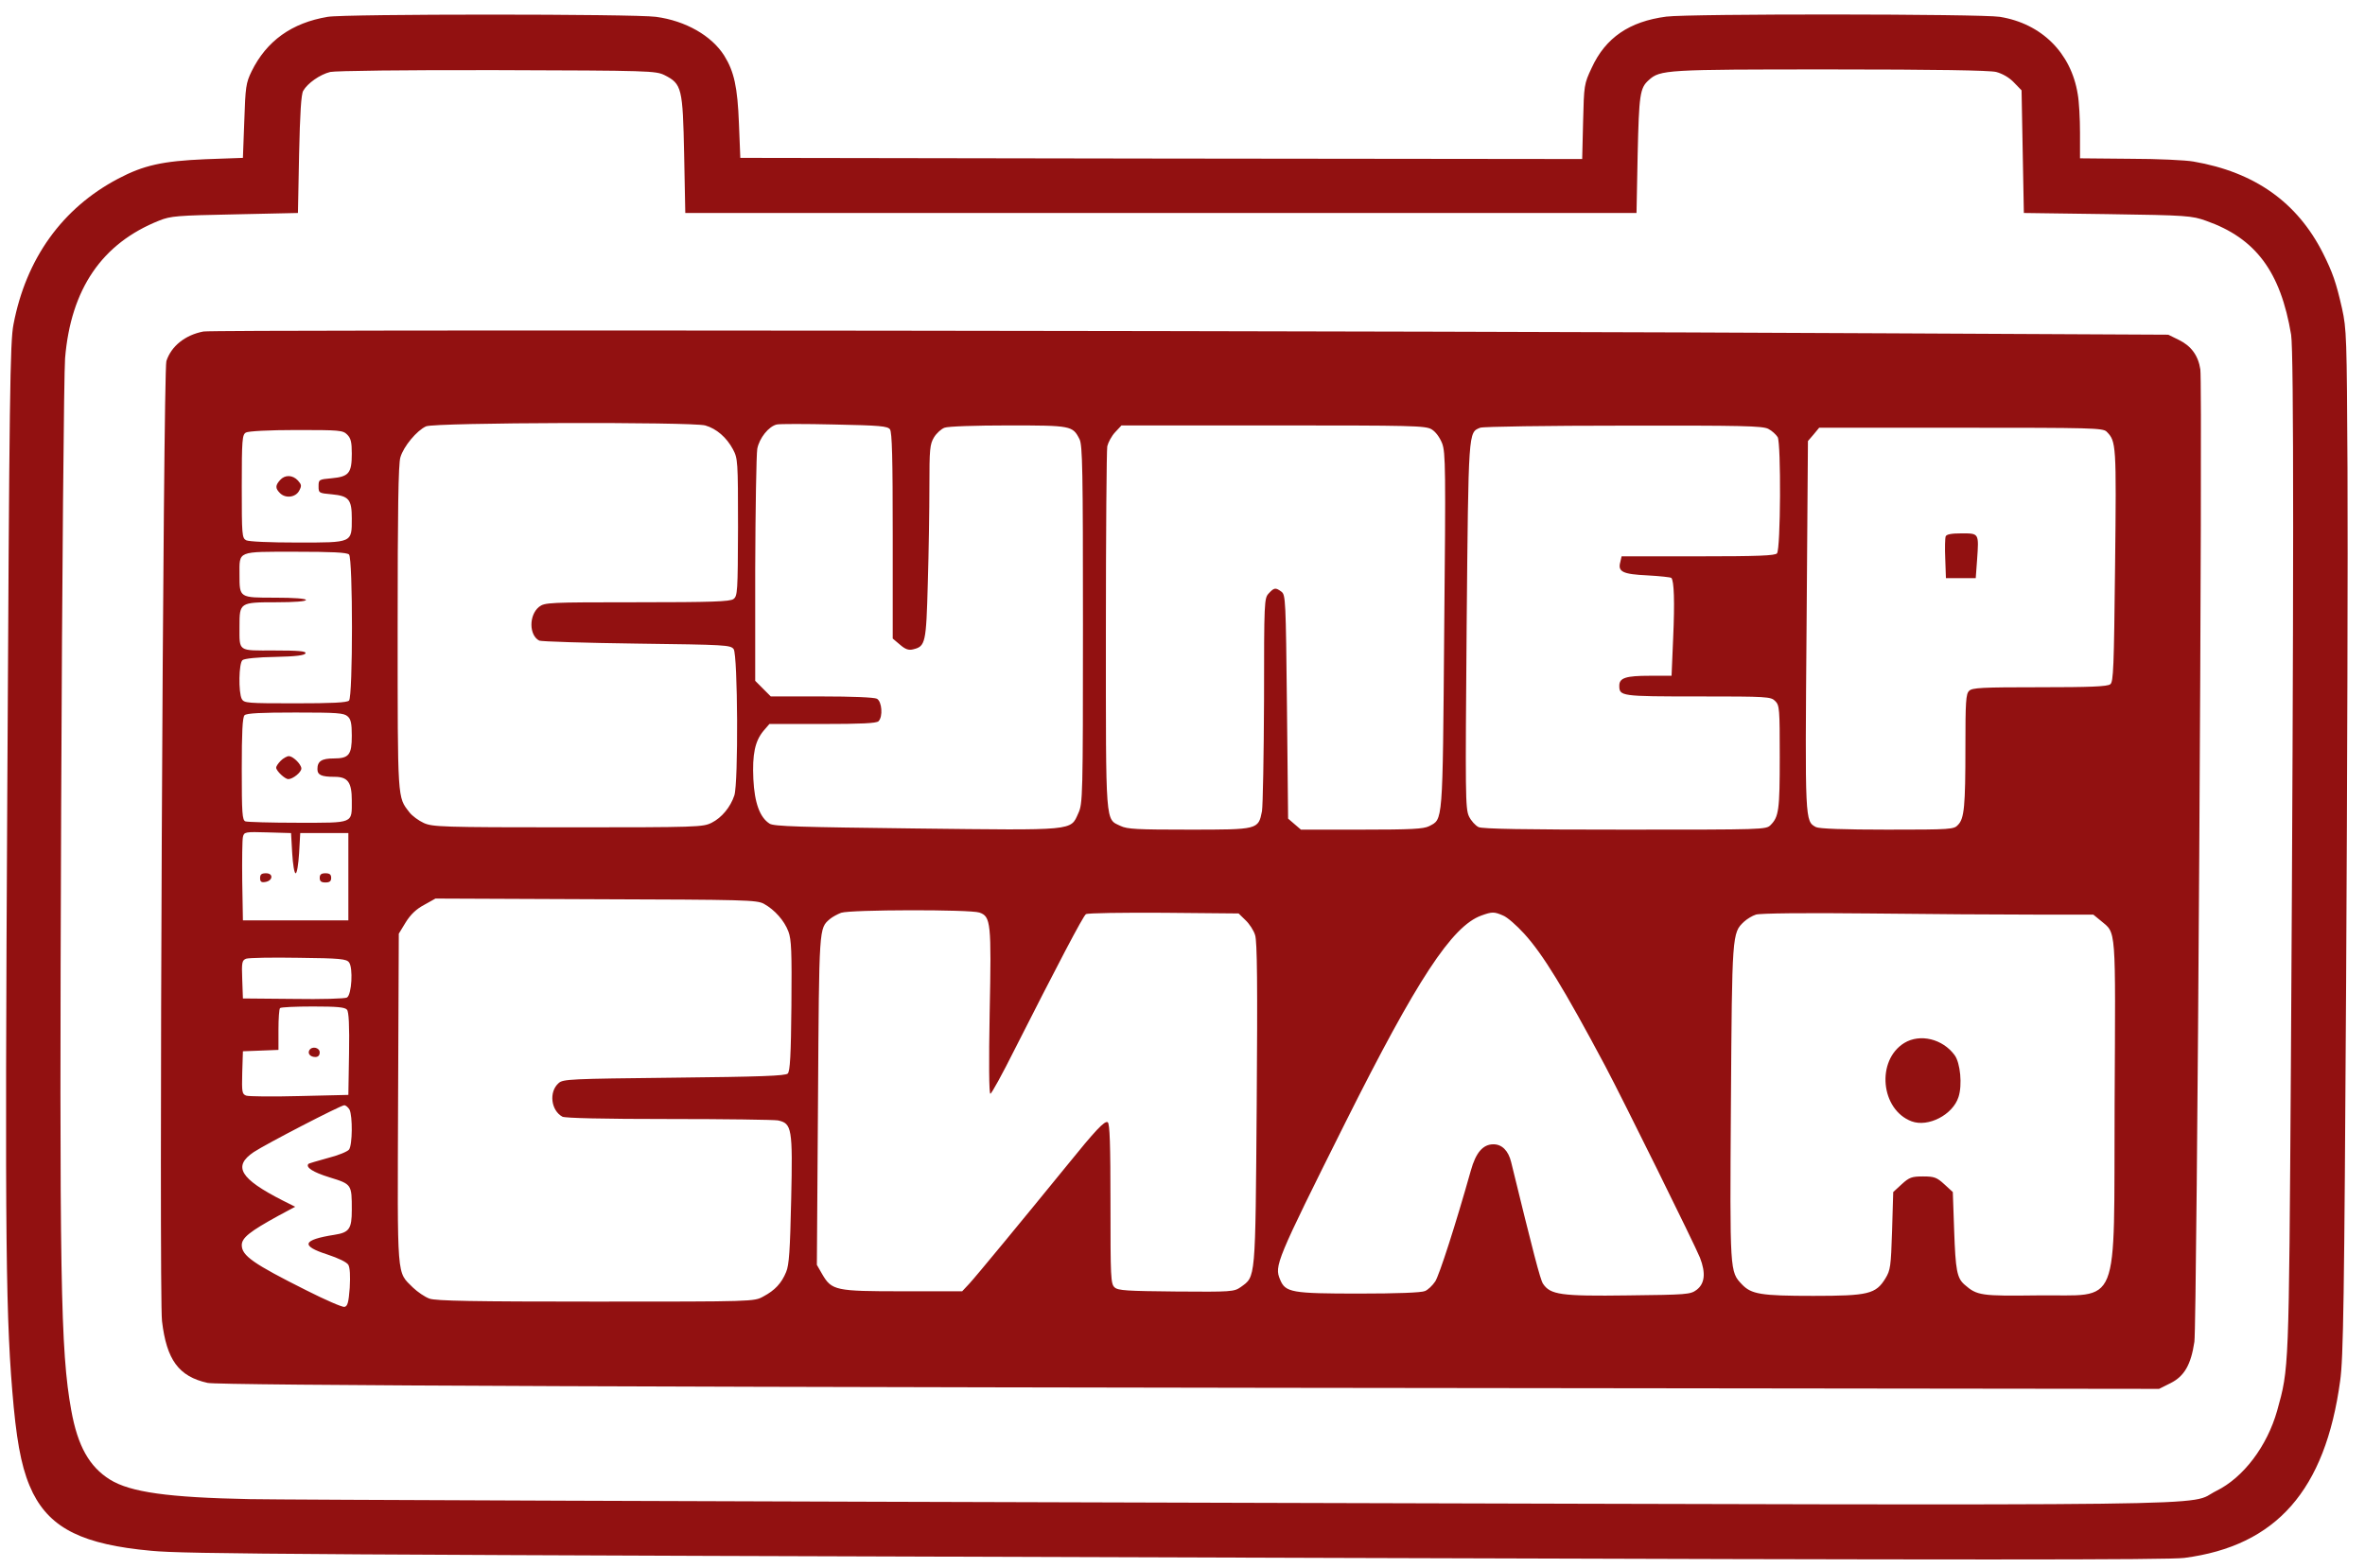 <svg width="101" height="67" viewBox="0 0 101 67" fill="none" xmlns="http://www.w3.org/2000/svg">
<path d="M13.996 0.719C12.459 0.975 11.383 1.75 10.746 3.045C10.502 3.545 10.482 3.712 10.433 5.164L10.374 6.744L8.759 6.802C6.939 6.881 6.136 7.058 5.04 7.636C2.661 8.892 1.114 11.041 0.576 13.857C0.429 14.602 0.4 16.81 0.312 33.724C0.204 53.415 0.243 56.408 0.586 60.116C0.762 61.931 0.987 62.932 1.408 63.786C2.181 65.306 3.562 65.984 6.459 66.248C7.908 66.386 12.146 66.415 56.87 66.552C84.004 66.641 92.608 66.641 93.283 66.552C97.208 66.042 99.303 63.668 99.939 58.988C100.076 58.027 100.115 55.544 100.194 41.966C100.243 33.224 100.272 23.373 100.253 20.087C100.223 14.367 100.213 14.063 100.018 13.17C99.763 12.051 99.616 11.639 99.205 10.815C98.109 8.647 96.298 7.352 93.675 6.901C93.352 6.842 92.128 6.783 90.963 6.783L88.829 6.763V5.674C88.829 5.076 88.79 4.33 88.731 4.016C88.448 2.26 87.185 1.004 85.403 0.719C84.611 0.592 72.14 0.582 71.161 0.71C69.585 0.916 68.567 1.612 67.98 2.888C67.647 3.594 67.647 3.633 67.608 5.203L67.569 6.793L49.587 6.773L31.616 6.744L31.557 5.272C31.498 3.722 31.351 3.055 30.93 2.378C30.392 1.524 29.276 0.886 28.013 0.719C27.093 0.592 14.73 0.592 13.996 0.719ZM28.385 3.212C29.119 3.584 29.159 3.761 29.217 6.596L29.266 9.098H49.577H69.889L69.938 6.596C69.996 4.045 70.035 3.761 70.407 3.427C70.897 2.976 71.141 2.966 78.179 2.966C82.663 2.966 84.963 3.005 85.247 3.074C85.511 3.143 85.805 3.31 86.001 3.516L86.333 3.859L86.382 6.479L86.431 9.098L90.004 9.147C93.41 9.196 93.606 9.216 94.213 9.432C96.337 10.178 97.394 11.61 97.845 14.298C97.962 15.073 97.962 25.012 97.835 45.547C97.747 58.625 97.757 58.429 97.248 60.264C96.817 61.784 95.808 63.119 94.653 63.688C93.303 64.355 96.778 64.316 52.954 64.198C31.155 64.139 12.127 64.07 10.668 64.041C7.174 63.972 5.568 63.746 4.697 63.207C3.816 62.657 3.317 61.775 3.043 60.244C2.583 57.703 2.534 54.691 2.612 34.558C2.651 24.58 2.73 15.946 2.779 15.309C3.023 12.346 4.354 10.393 6.802 9.422C7.291 9.226 7.565 9.206 10.032 9.157L12.724 9.098L12.773 6.596C12.812 4.84 12.861 4.026 12.949 3.879C13.135 3.555 13.663 3.182 14.104 3.074C14.329 3.025 17.305 2.986 21.24 2.996C27.778 3.015 28.003 3.025 28.385 3.212Z" fill="#921111"/>
<path d="M8.691 14.161C7.908 14.308 7.311 14.789 7.105 15.427C6.968 15.868 6.782 55.338 6.919 56.437C7.115 58.095 7.634 58.802 8.867 59.076C9.347 59.184 29.051 59.263 67.931 59.302L92.206 59.331L92.696 59.086C93.283 58.792 93.567 58.301 93.714 57.32C93.822 56.604 94.076 16.417 93.968 15.78C93.88 15.191 93.577 14.779 93.058 14.524L92.598 14.298L80.705 14.239C61.285 14.131 9.131 14.072 8.691 14.161ZM30.118 18.174C30.598 18.311 31.028 18.684 31.302 19.194C31.508 19.586 31.518 19.684 31.518 22.53C31.508 25.287 31.498 25.463 31.322 25.591C31.175 25.699 30.402 25.728 27.201 25.728C23.413 25.728 23.266 25.738 23.021 25.924C22.581 26.278 22.59 27.141 23.031 27.367C23.129 27.406 24.998 27.465 27.191 27.494C31.009 27.543 31.195 27.553 31.332 27.73C31.508 27.985 31.537 33.45 31.361 33.979C31.195 34.48 30.823 34.931 30.392 35.147C30.02 35.333 29.805 35.343 24.255 35.343C18.861 35.343 18.47 35.324 18.098 35.157C17.882 35.059 17.598 34.853 17.481 34.696C16.972 34.038 16.982 34.254 16.982 26.827C16.982 21.863 17.011 19.802 17.099 19.537C17.236 19.066 17.804 18.389 18.195 18.213C18.577 18.046 29.53 18.017 30.118 18.174ZM38.007 18.34C38.096 18.468 38.125 19.537 38.125 22.893V27.278L38.438 27.543C38.663 27.739 38.81 27.788 38.996 27.739C39.525 27.612 39.554 27.475 39.623 24.914C39.662 23.619 39.691 21.755 39.691 20.783C39.691 19.184 39.711 18.978 39.887 18.684C39.994 18.507 40.2 18.321 40.337 18.272C40.474 18.213 41.688 18.174 43.048 18.174C45.75 18.174 45.809 18.183 46.102 18.762C46.23 19.008 46.249 20.097 46.249 26.68C46.249 34.029 46.239 34.333 46.053 34.735C45.711 35.5 45.965 35.471 39.104 35.392C34.17 35.333 33.045 35.304 32.868 35.186C32.447 34.921 32.222 34.293 32.173 33.283C32.124 32.213 32.242 31.664 32.604 31.223L32.859 30.928H35.13C36.764 30.928 37.43 30.899 37.518 30.81C37.714 30.614 37.665 29.967 37.449 29.849C37.332 29.79 36.392 29.751 35.09 29.751H32.917L32.584 29.417L32.252 29.084V24.335C32.261 21.735 32.301 19.41 32.34 19.174C32.428 18.713 32.829 18.213 33.172 18.134C33.279 18.105 34.395 18.105 35.629 18.134C37.587 18.174 37.9 18.203 38.007 18.34ZM61.138 18.34C61.314 18.448 61.48 18.674 61.588 18.939C61.735 19.331 61.745 20.018 61.676 26.974C61.608 35.284 61.627 34.98 61.03 35.294C60.795 35.412 60.276 35.441 58.152 35.441H55.558L55.284 35.206L55.01 34.97L54.961 30.192C54.912 25.61 54.902 25.414 54.726 25.277C54.472 25.09 54.413 25.1 54.178 25.355C53.992 25.561 53.982 25.679 53.982 29.888C53.972 32.272 53.933 34.411 53.894 34.656C53.737 35.441 53.737 35.441 50.781 35.441C48.579 35.441 48.139 35.422 47.855 35.284C47.199 34.97 47.228 35.363 47.228 26.974C47.228 22.795 47.258 19.233 47.287 19.066C47.326 18.9 47.473 18.625 47.62 18.468L47.894 18.174H54.374C60.315 18.174 60.873 18.183 61.138 18.34ZM75.517 18.321C75.674 18.399 75.85 18.566 75.918 18.674C76.065 18.949 76.046 23.452 75.889 23.638C75.811 23.736 75.096 23.766 72.522 23.766H69.252L69.194 24.021C69.086 24.423 69.301 24.531 70.358 24.58C70.897 24.61 71.347 24.659 71.376 24.688C71.494 24.806 71.523 25.718 71.455 27.239L71.386 28.868H70.456C69.438 28.868 69.154 28.956 69.154 29.29C69.154 29.741 69.213 29.751 72.502 29.751C75.488 29.751 75.625 29.761 75.811 29.947C75.997 30.133 76.006 30.271 76.006 32.341C76.006 34.597 75.967 34.892 75.615 35.245C75.419 35.441 75.331 35.441 69.399 35.441C65.112 35.441 63.321 35.412 63.144 35.333C63.007 35.265 62.821 35.059 62.733 34.872C62.577 34.539 62.577 33.94 62.635 26.719C62.714 18.331 62.704 18.478 63.213 18.272C63.33 18.223 66.081 18.183 69.331 18.183C74.411 18.174 75.272 18.193 75.517 18.321ZM89.965 18.439C90.376 18.851 90.386 18.968 90.327 24.158C90.278 28.515 90.258 29.133 90.121 29.231C90.004 29.329 89.25 29.358 87.107 29.358C84.63 29.358 84.219 29.378 84.092 29.515C83.955 29.643 83.935 29.996 83.935 31.899C83.935 34.45 83.886 34.961 83.622 35.235C83.446 35.431 83.338 35.441 80.597 35.441C78.747 35.441 77.69 35.402 77.553 35.333C77.083 35.078 77.083 35.127 77.152 26.709L77.21 18.841L77.455 18.556L77.69 18.272H83.739C89.319 18.272 89.808 18.282 89.965 18.439ZM14.828 18.566C14.985 18.723 15.024 18.89 15.024 19.38C15.024 20.214 14.897 20.361 14.172 20.43C13.614 20.479 13.605 20.489 13.605 20.774C13.605 21.058 13.614 21.068 14.172 21.117C14.897 21.186 15.024 21.333 15.024 22.147C15.024 23.197 15.063 23.177 12.714 23.177C11.52 23.177 10.629 23.138 10.511 23.079C10.335 22.981 10.325 22.854 10.325 20.774C10.325 18.782 10.345 18.566 10.502 18.478C10.6 18.419 11.49 18.37 12.655 18.37C14.505 18.37 14.642 18.38 14.828 18.566ZM14.906 23.688C15.073 23.854 15.073 29.761 14.906 29.927C14.818 30.016 14.172 30.045 12.606 30.045C10.551 30.045 10.423 30.035 10.325 29.859C10.179 29.574 10.198 28.328 10.355 28.201C10.433 28.132 11.02 28.073 11.745 28.063C12.645 28.044 13.017 27.995 13.047 27.906C13.076 27.818 12.763 27.788 11.715 27.788C10.139 27.788 10.228 27.857 10.228 26.758C10.228 25.738 10.237 25.728 11.803 25.728C12.577 25.728 13.066 25.689 13.066 25.63C13.066 25.571 12.557 25.532 11.745 25.532C10.218 25.532 10.228 25.542 10.228 24.551C10.228 23.521 10.1 23.57 12.606 23.57C14.172 23.57 14.818 23.599 14.906 23.688ZM14.848 30.604C14.985 30.722 15.024 30.909 15.024 31.428C15.024 32.243 14.906 32.4 14.251 32.4C13.742 32.4 13.556 32.517 13.556 32.851C13.556 33.106 13.722 33.185 14.29 33.185C14.857 33.185 15.024 33.42 15.024 34.195C15.024 35.196 15.132 35.147 12.724 35.147C11.578 35.147 10.57 35.117 10.482 35.088C10.345 35.039 10.325 34.745 10.325 32.851C10.325 31.291 10.355 30.644 10.443 30.555C10.531 30.467 11.148 30.438 12.616 30.438C14.388 30.438 14.691 30.457 14.848 30.604ZM12.479 36.452C12.508 36.923 12.567 37.305 12.626 37.305C12.684 37.305 12.743 36.923 12.773 36.452L12.822 35.588H13.849H14.877V37.453V39.317H12.626H10.374L10.345 37.649C10.335 36.727 10.345 35.883 10.374 35.755C10.423 35.539 10.463 35.53 11.432 35.559L12.43 35.588L12.479 36.452ZM32.624 38.61C33.084 38.865 33.495 39.327 33.671 39.797C33.798 40.141 33.818 40.631 33.798 42.967C33.779 45.076 33.74 45.763 33.642 45.861C33.544 45.959 32.477 45.998 28.787 46.037C24.352 46.086 24.039 46.096 23.853 46.273C23.432 46.646 23.53 47.44 24.02 47.705C24.147 47.764 25.762 47.803 28.561 47.803C30.96 47.803 33.054 47.833 33.221 47.862C33.818 47.99 33.857 48.186 33.788 51.247C33.74 53.415 33.7 54.043 33.573 54.338C33.377 54.818 33.093 55.123 32.594 55.387C32.203 55.603 32.173 55.603 25.449 55.603C20.202 55.603 18.616 55.574 18.342 55.476C18.146 55.407 17.833 55.191 17.637 55.005C16.933 54.298 16.972 54.779 17.001 46.94L17.031 39.886L17.324 39.405C17.53 39.071 17.774 38.836 18.107 38.659L18.597 38.385L25.449 38.414C31.821 38.434 32.32 38.444 32.624 38.61ZM41.825 38.983C42.314 39.15 42.344 39.405 42.265 43.261C42.226 45.341 42.236 46.724 42.295 46.724C42.344 46.724 42.813 45.871 43.332 44.831C45.143 41.259 46.259 39.12 46.377 39.052C46.445 39.003 47.933 38.983 49.695 38.993L52.896 39.022L53.189 39.307C53.356 39.464 53.542 39.748 53.6 39.945C53.689 40.2 53.708 42.054 53.669 47.175C53.61 54.779 53.63 54.514 52.984 54.985C52.7 55.181 52.592 55.191 50.233 55.172C48.129 55.152 47.747 55.132 47.6 54.995C47.434 54.848 47.424 54.563 47.424 51.424C47.424 48.892 47.395 47.99 47.306 47.941C47.179 47.862 46.788 48.274 45.535 49.825C43.714 52.061 41.678 54.534 41.394 54.838L41.091 55.162H38.556C35.678 55.162 35.521 55.132 35.11 54.426L34.885 54.033L34.934 46.999C34.983 39.523 34.973 39.67 35.443 39.258C35.55 39.169 35.766 39.052 35.922 38.993C36.324 38.856 41.424 38.846 41.825 38.983ZM64.192 39.111C64.368 39.179 64.769 39.532 65.092 39.886C65.895 40.769 66.786 42.221 68.557 45.547C69.311 46.969 72.385 53.19 72.6 53.729C72.855 54.387 72.805 54.838 72.453 55.103C72.189 55.299 72.042 55.309 69.526 55.338C66.649 55.378 66.208 55.309 65.895 54.838C65.777 54.661 65.474 53.484 64.534 49.638C64.417 49.157 64.143 48.883 63.781 48.883C63.33 48.883 63.027 49.236 62.812 50.011C62.165 52.307 61.47 54.465 61.294 54.74C61.177 54.916 60.981 55.103 60.854 55.152C60.717 55.221 59.64 55.26 58.035 55.26C55.147 55.26 54.893 55.211 54.667 54.661C54.423 54.073 54.481 53.906 57.457 47.95C60.511 41.848 62.009 39.562 63.262 39.111C63.722 38.944 63.81 38.944 64.192 39.111ZM86.881 39.071H89.397L89.71 39.327C90.386 39.896 90.347 39.444 90.307 47.166C90.268 56.123 90.601 55.289 87.019 55.338C84.601 55.368 84.434 55.348 83.896 54.877C83.573 54.593 83.514 54.259 83.455 52.581L83.397 50.923L83.034 50.59C82.712 50.295 82.604 50.256 82.124 50.256C81.645 50.256 81.537 50.295 81.214 50.59L80.852 50.923L80.803 52.581C80.754 54.102 80.734 54.259 80.519 54.612C80.108 55.279 79.794 55.358 77.436 55.358C75.204 55.358 74.793 55.289 74.391 54.867C73.873 54.318 73.873 54.387 73.921 47.126C73.97 39.886 73.97 39.856 74.479 39.376C74.607 39.258 74.832 39.12 74.988 39.071C75.165 39.013 77.083 38.993 79.814 39.022C82.31 39.052 85.492 39.071 86.881 39.071ZM14.906 41.112C15.083 41.338 15.024 42.486 14.818 42.613C14.74 42.662 13.732 42.692 12.528 42.672L10.374 42.653L10.345 41.838C10.316 41.112 10.335 41.024 10.511 40.955C10.619 40.916 11.617 40.896 12.743 40.916C14.525 40.935 14.799 40.965 14.906 41.112ZM14.818 43.133C14.897 43.221 14.926 43.81 14.906 45.017L14.877 46.773L12.792 46.822C11.647 46.852 10.619 46.842 10.511 46.803C10.335 46.734 10.325 46.646 10.345 45.822L10.374 44.909L11.138 44.88L11.892 44.85V43.987C11.892 43.516 11.921 43.094 11.96 43.065C11.989 43.025 12.626 42.996 13.36 42.996C14.388 42.996 14.73 43.025 14.818 43.133ZM14.926 47.401C15.063 47.676 15.053 48.912 14.906 49.108C14.838 49.197 14.427 49.363 13.996 49.471C13.566 49.589 13.203 49.697 13.174 49.717C13.037 49.864 13.37 50.08 14.075 50.295C15.024 50.59 15.024 50.59 15.024 51.689C15.024 52.493 14.916 52.65 14.29 52.748C12.91 52.964 12.822 53.219 13.986 53.592C14.456 53.749 14.809 53.916 14.877 54.033C14.946 54.161 14.965 54.495 14.936 55.015C14.887 55.633 14.848 55.8 14.711 55.829C14.623 55.849 13.879 55.525 13.066 55.113C10.815 53.984 10.325 53.641 10.325 53.19C10.325 52.876 10.678 52.601 11.892 51.934L12.606 51.551L12.078 51.286C10.247 50.354 9.934 49.825 10.835 49.216C11.353 48.873 14.534 47.224 14.701 47.215C14.769 47.215 14.867 47.303 14.926 47.401Z" fill="#921111"/>
<path d="M83.093 22.912C83.064 22.991 83.054 23.423 83.074 23.874L83.103 24.698H83.739H84.376L84.434 23.913C84.513 22.775 84.522 22.785 83.778 22.785C83.338 22.785 83.132 22.824 83.093 22.912Z" fill="#921111"/>
<path d="M11.96 20.509C11.755 20.734 11.755 20.862 11.95 21.058C12.185 21.303 12.616 21.254 12.773 20.97C12.89 20.754 12.88 20.705 12.724 20.528C12.498 20.283 12.166 20.273 11.96 20.509Z" fill="#921111"/>
<path d="M11.989 32.498C11.882 32.606 11.794 32.733 11.794 32.792C11.794 32.93 12.166 33.283 12.313 33.283C12.508 33.283 12.87 32.989 12.87 32.831C12.87 32.655 12.518 32.302 12.332 32.302C12.254 32.302 12.097 32.39 11.989 32.498Z" fill="#921111"/>
<path d="M11.108 37.511C11.108 37.659 11.158 37.708 11.324 37.678C11.657 37.629 11.686 37.305 11.363 37.305C11.167 37.305 11.108 37.354 11.108 37.511Z" fill="#921111"/>
<path d="M13.654 37.502C13.654 37.649 13.722 37.698 13.898 37.698C14.075 37.698 14.143 37.649 14.143 37.502C14.143 37.355 14.075 37.305 13.898 37.305C13.722 37.305 13.654 37.355 13.654 37.502Z" fill="#921111"/>
<path d="M81.322 44.556C80.118 45.301 80.313 47.401 81.635 47.901C82.34 48.166 83.397 47.627 83.641 46.861C83.808 46.351 83.72 45.409 83.475 45.076C82.966 44.379 81.997 44.144 81.322 44.556Z" fill="#921111"/>
<path d="M13.213 44.86C13.125 45.007 13.252 45.154 13.467 45.154C13.585 45.154 13.653 45.086 13.653 44.958C13.653 44.752 13.331 44.674 13.213 44.86Z" fill="#921111"/>
</svg>
